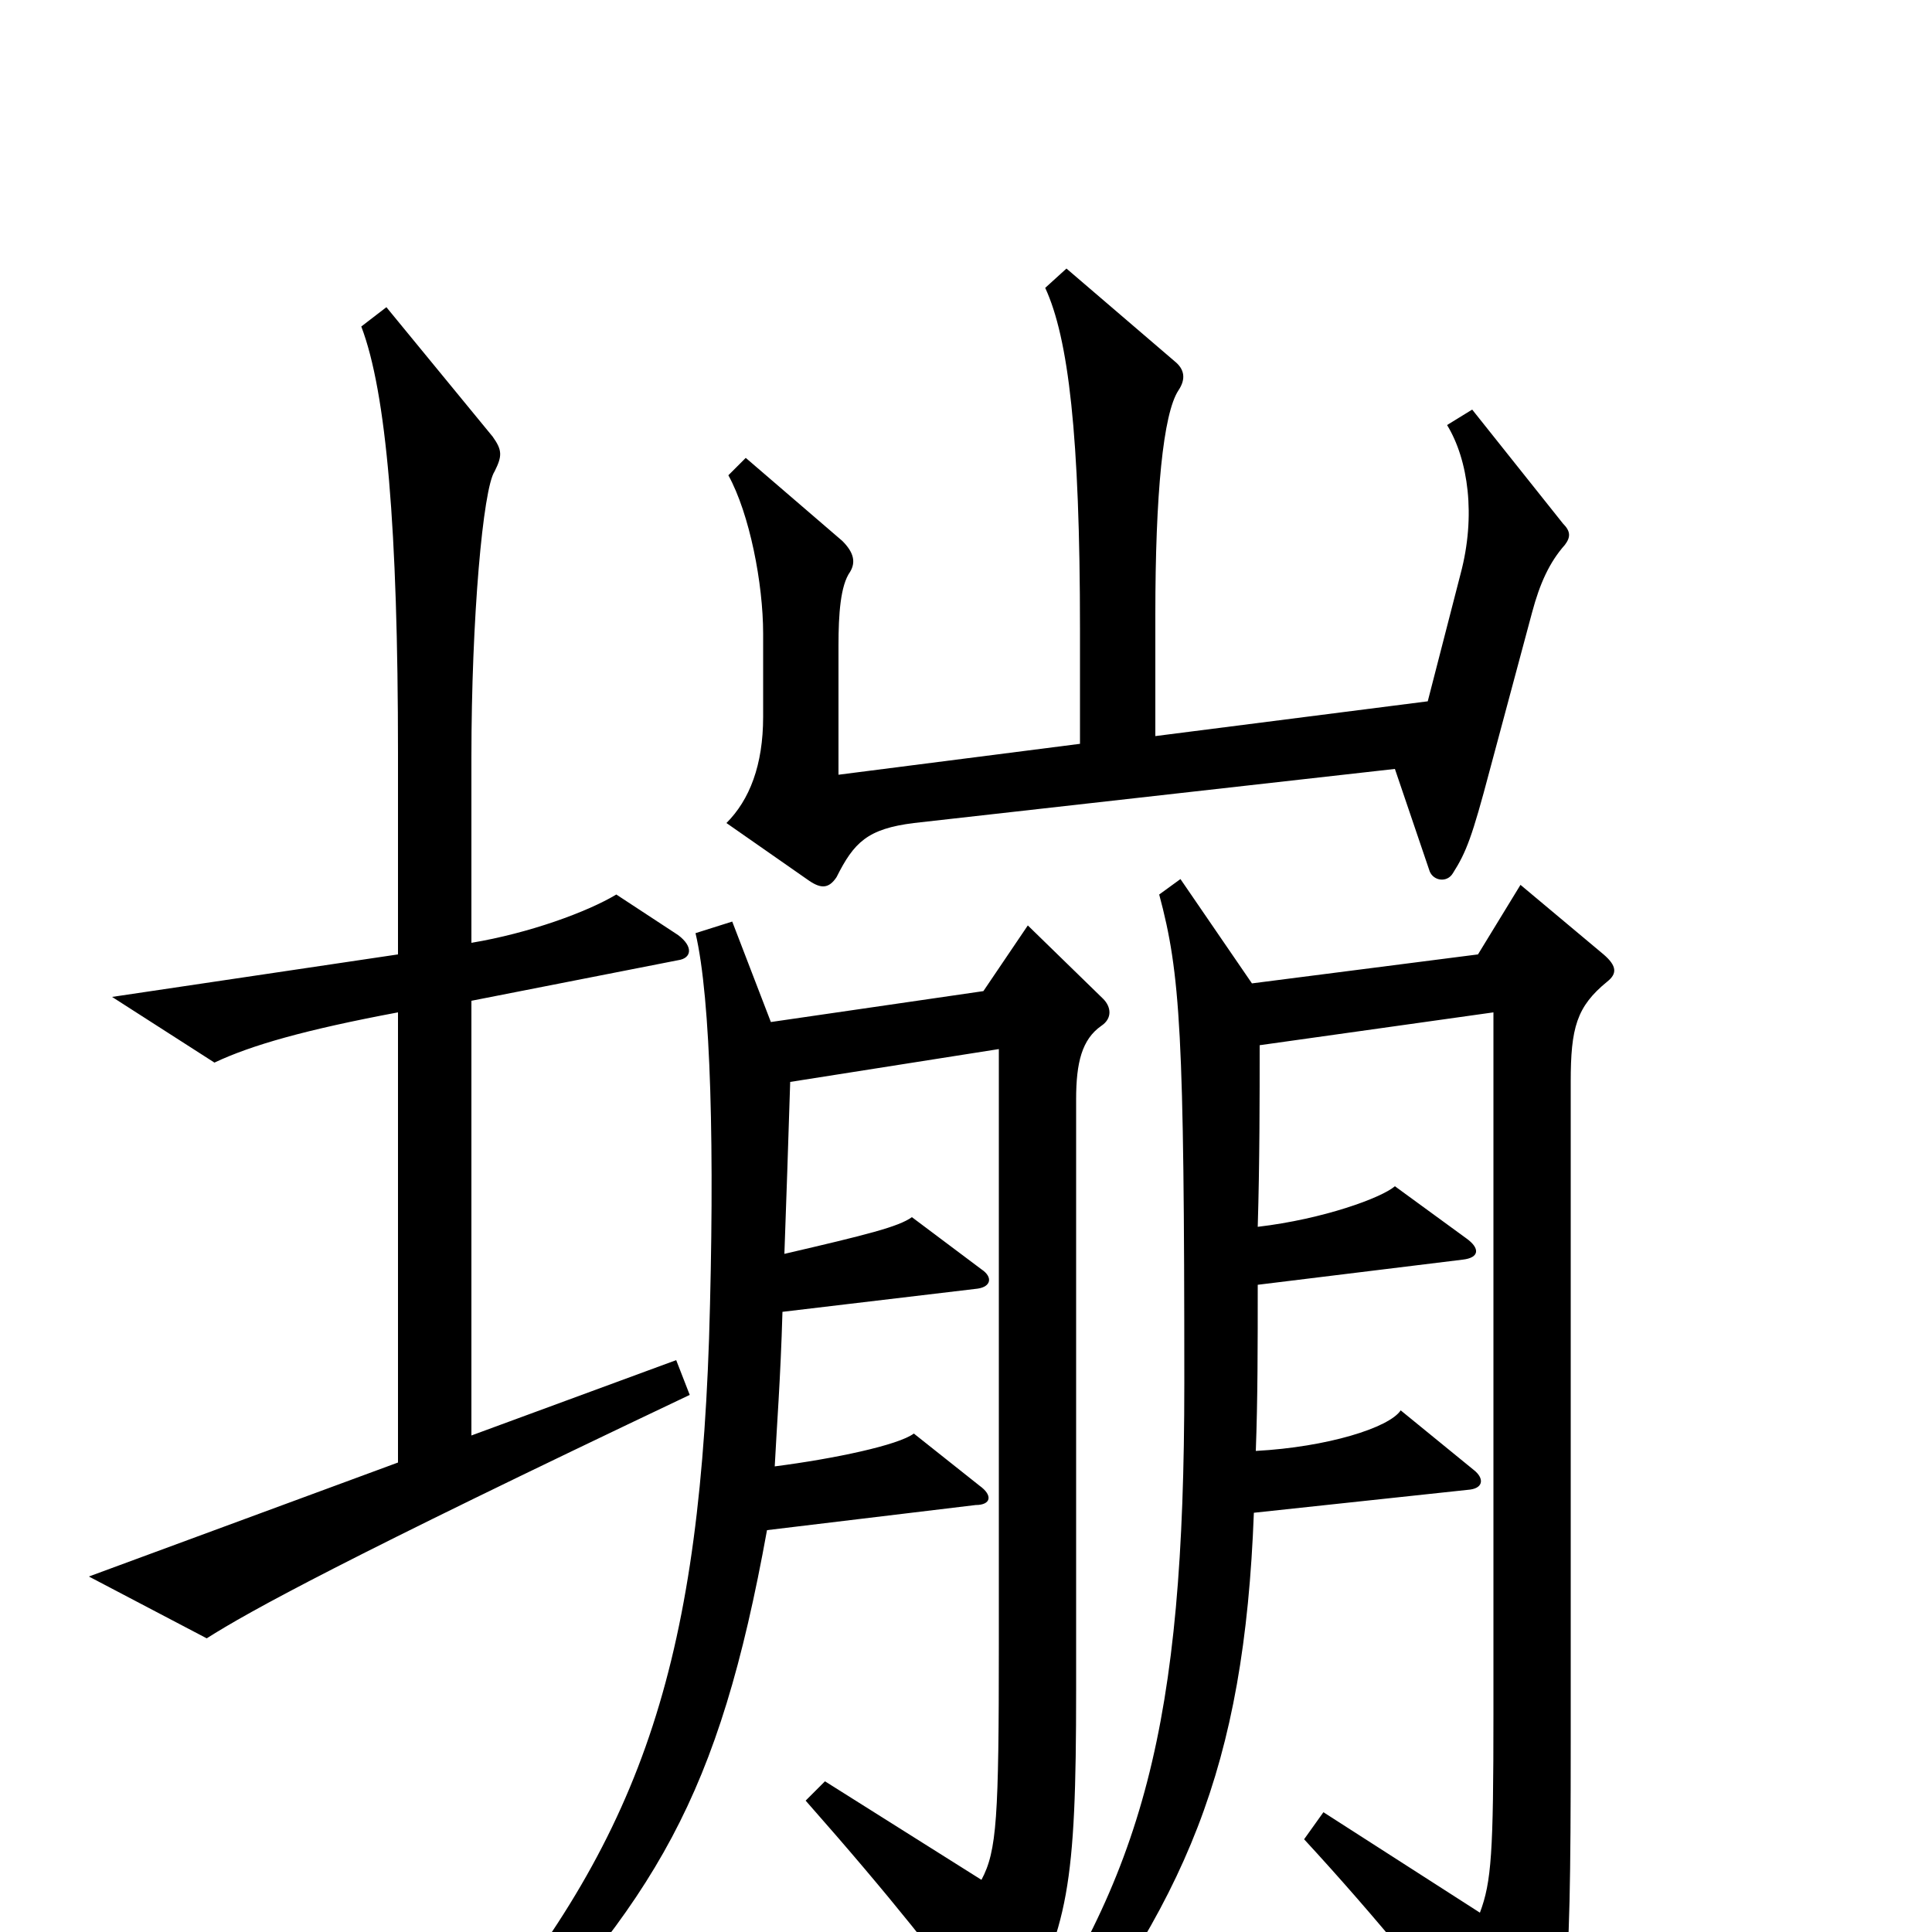 <svg xmlns="http://www.w3.org/2000/svg" viewBox="0 -1000 1000 1000">
	<path fill="#000000" d="M810 -718C813 -722 813 -725 809 -729L762 -788L749 -780C760 -762 764 -733 756 -703L739 -637L598 -619V-682C598 -744 602 -786 610 -798C614 -804 613 -809 608 -813L552 -861L541 -851C553 -825 559 -775 559 -674V-615L434 -599V-666C434 -682 435 -697 440 -704C443 -709 442 -714 436 -720L386 -763L377 -754C388 -734 395 -698 395 -672V-629C395 -604 388 -586 376 -574L419 -544C425 -540 429 -540 433 -546C442 -564 449 -571 473 -574L722 -602L740 -549C742 -544 749 -543 752 -548C759 -559 762 -567 771 -601L793 -683C797 -698 802 -709 810 -718ZM357 -278L350 -296L244 -257V-482L351 -503C358 -504 359 -510 351 -516L319 -537C304 -528 274 -517 244 -512V-608C244 -680 250 -747 256 -756C260 -764 260 -767 255 -774L200 -841L187 -831C200 -797 206 -726 206 -610V-506L58 -484L111 -450C130 -459 158 -467 206 -476V-243L46 -184L107 -152C129 -166 178 -193 357 -278ZM832 -492C837 -496 837 -500 830 -506L787 -542L765 -506L648 -491L611 -545L600 -537C611 -496 613 -465 613 -284C613 -107 592 -29 522 70L536 83C614 -15 644 -85 649 -217L761 -229C768 -230 768 -235 763 -239L725 -270C719 -261 687 -251 650 -249C651 -276 651 -303 651 -335L757 -348C766 -349 766 -354 759 -359L722 -386C715 -380 685 -369 651 -365C652 -398 652 -432 652 -459L773 -476V-113C773 -41 772 -26 766 -10L685 -62L675 -48C711 -9 751 39 776 76C782 84 787 86 792 78C811 49 813 41 813 -98V-440C813 -468 816 -479 832 -492ZM571 -483L532 -521L509 -487L399 -471L379 -523L360 -517C368 -483 370 -404 367 -307C361 -131 329 -44 236 65L249 77C340 -17 372 -70 397 -208L505 -221C513 -221 514 -226 507 -231L473 -258C465 -252 432 -245 401 -241C402 -261 404 -286 405 -321L506 -333C513 -334 514 -339 508 -343L472 -370C465 -365 449 -361 406 -351C407 -379 408 -408 409 -440L517 -457V-149C517 -59 516 -42 508 -27L427 -78L417 -68C462 -17 487 15 512 49C516 55 520 56 526 47C553 -2 557 -24 557 -125V-431C557 -450 560 -462 570 -469C576 -473 575 -479 571 -483Z"/>
</svg>